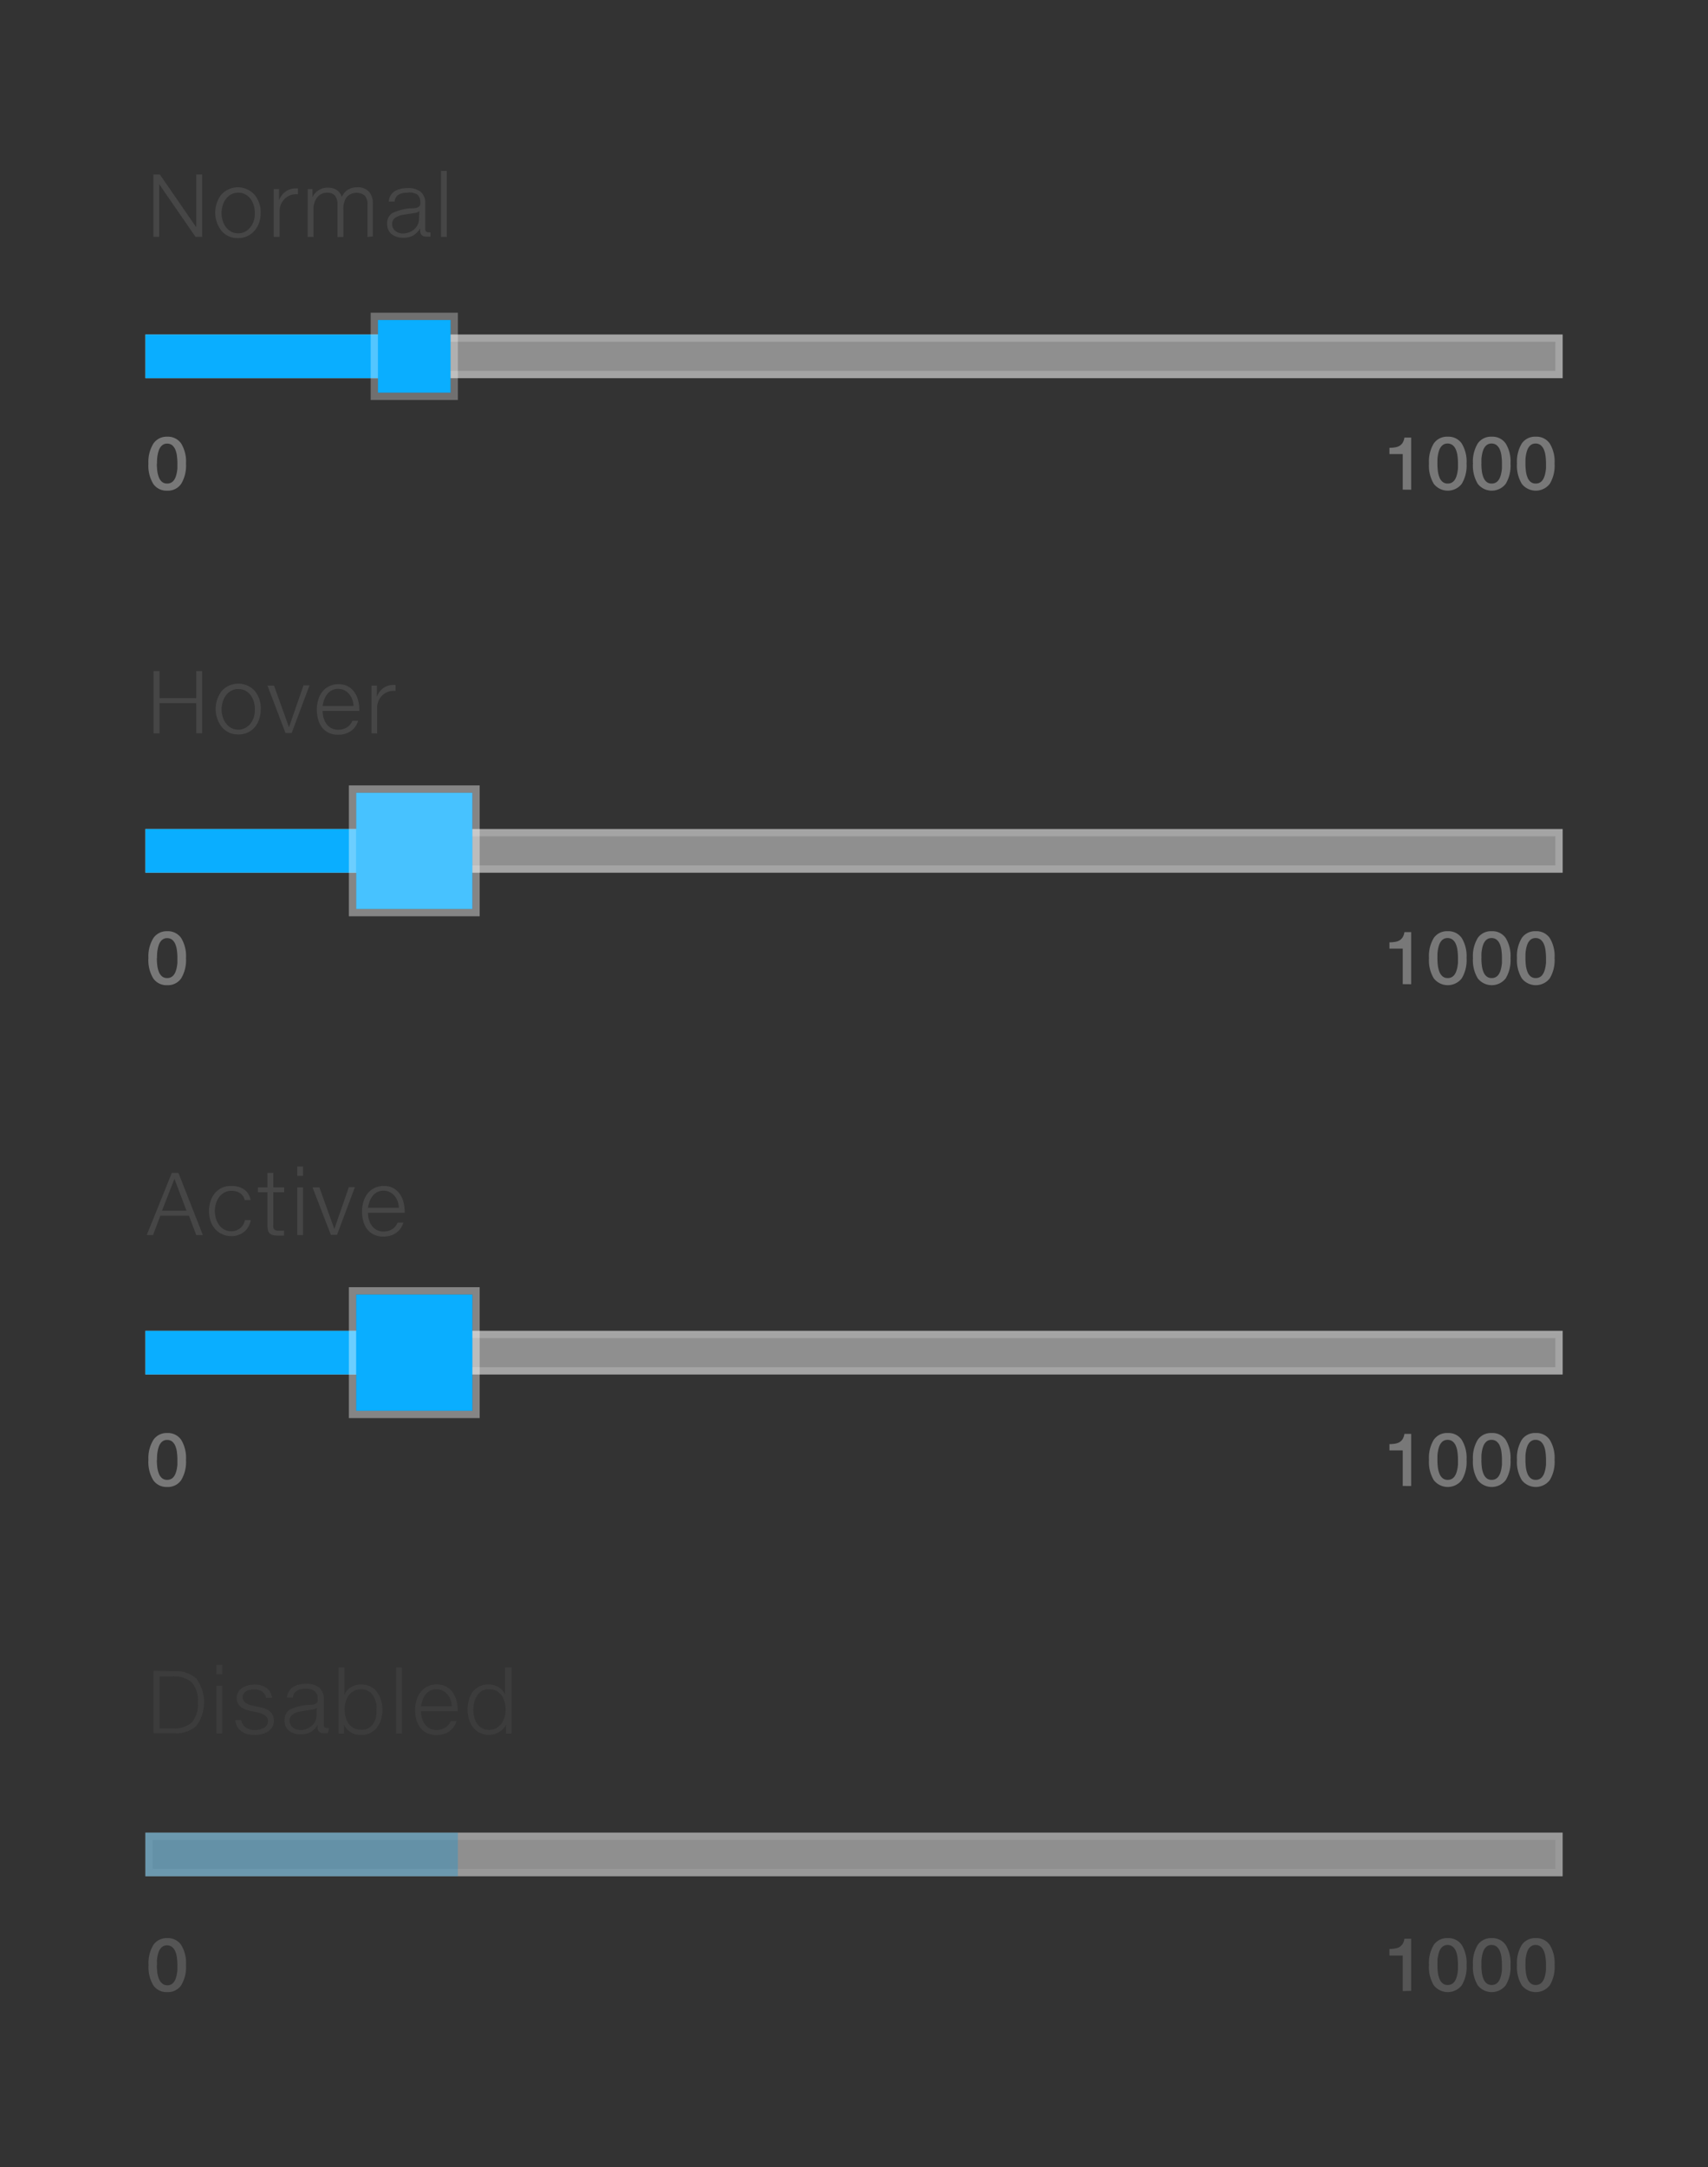 <svg xmlns="http://www.w3.org/2000/svg" viewBox="0 0 235 298"><rect x="0" y="0" width="235" height="298" fill="#333333" stroke="none"/><defs><style>.cls-1{fill:none;}.cls-2{fill:#464646;}.cls-3{fill:#cdcdcd;opacity:0.6;}.cls-4{opacity:0.4;}.cls-5{fill:#c3c3c3;}.cls-6{opacity:0.5;}.cls-7{opacity:0.2;}.cls-8{fill:#0aaeff;}.cls-9{fill:#787878;}.cls-10{opacity:0.3;}.cls-11{fill:#fff;}.cls-12{fill:#0096e0;}.cls-13{fill:#47c2ff;}</style></defs><title>Artboard 44</title><g id="Background"><rect class="cls-1" width="235" height="298"/></g><g id="Content"><path class="cls-2" d="M22,24l5,7.25h0V24h.81v8.57h-.91l-5-7.25h0v7.25H21.1V24Z"/><path class="cls-2" d="M35.86,29.3a4.29,4.29,0,0,1-.2,1.31A3.31,3.31,0,0,1,35,31.74a2.9,2.9,0,0,1-2.29,1,2.84,2.84,0,0,1-2.24-1,4.07,4.07,0,0,1,0-5,3.08,3.08,0,0,1,4.51,0A3.65,3.65,0,0,1,35.86,29.3Zm-.8,0a3.8,3.8,0,0,0-.13-1,2.81,2.81,0,0,0-.42-.9,2.25,2.25,0,0,0-.72-.65,2,2,0,0,0-1-.25,2,2,0,0,0-1,.24,2.24,2.24,0,0,0-.72.64,2.85,2.85,0,0,0-.44.9,3.66,3.66,0,0,0-.15,1,3.58,3.58,0,0,0,.14,1,3,3,0,0,0,.43.9,2.24,2.24,0,0,0,.71.65,2,2,0,0,0,1,.25,2,2,0,0,0,1-.24,2.33,2.33,0,0,0,.72-.63,2.8,2.8,0,0,0,.45-.89A3.54,3.54,0,0,0,35.06,29.3Z"/><path class="cls-2" d="M37.66,32.58V26h.74v1.54h0a2.56,2.56,0,0,1,.9-1.2,2.32,2.32,0,0,1,1.38-.43H41v.8h-.18a2.22,2.22,0,0,0-1.71.69,2.36,2.36,0,0,0-.64,1.69v3.48Z"/><path class="cls-2" d="M50.56,32.58V28.12a1.73,1.73,0,0,0-.37-1.22,1.85,1.85,0,0,0-2.5.21,2.8,2.8,0,0,0-.45,1.71v3.77h-.81V28.09a1.81,1.81,0,0,0-.34-1.17,1.25,1.25,0,0,0-1-.42,1.72,1.72,0,0,0-1.46.65,2.72,2.72,0,0,0-.5,1.71v3.72h-.8V26H43v1.1h0a2.26,2.26,0,0,1,2.15-1.29,2.44,2.44,0,0,1,.64.08,1.86,1.86,0,0,1,.54.24,1.66,1.66,0,0,1,.42.4,1.86,1.86,0,0,1,.28.55,2.16,2.16,0,0,1,.85-1,2.4,2.4,0,0,1,1.24-.32,2.12,2.12,0,0,1,1.63.58,2.36,2.36,0,0,1,.54,1.66v4.51Z"/><path class="cls-2" d="M59.22,32.54l-.27,0h-.24a1.37,1.37,0,0,1-.44-.06.65.65,0,0,1-.29-.2.82.82,0,0,1-.16-.35,2.43,2.43,0,0,1,0-.53h0a3,3,0,0,1-1,1,2.79,2.79,0,0,1-1.35.29,2.46,2.46,0,0,1-1.6-.5,1.75,1.75,0,0,1-.6-1.43,1.66,1.66,0,0,1,.66-1.43,6.79,6.79,0,0,1,3-.69,2,2,0,0,0,.44-.08.75.75,0,0,0,.29-.16.6.6,0,0,0,.16-.26,1.28,1.28,0,0,0,0-.38,1.24,1.24,0,0,0-.4-1A2,2,0,0,0,56,26.5a2.61,2.61,0,0,0-.72.09,1.65,1.65,0,0,0-.53.25,1.13,1.13,0,0,0-.33.39,1.23,1.23,0,0,0-.13.49h-.8a2,2,0,0,1,.22-.78,1.78,1.78,0,0,1,.51-.59A2.43,2.43,0,0,1,55,26a4,4,0,0,1,1.09-.13,2.64,2.64,0,0,1,1.83.54,2,2,0,0,1,.59,1.52v3.56a.47.47,0,0,0,.11.33.46.46,0,0,0,.36.12.7.7,0,0,0,.25,0ZM57.7,29h0q-.12.22-.77.31l-.67.1-.74.12a2.67,2.67,0,0,0-1.17.44,1,1,0,0,0-.39.84,1.16,1.16,0,0,0,.43.94,1.6,1.6,0,0,0,1,.35A2.36,2.36,0,0,0,57,31.52a1.85,1.85,0,0,0,.65-1.44Z"/><path class="cls-2" d="M61.48,23.5v9.08h-.8V23.5Z"/><rect class="cls-3" x="20" y="46" width="195" height="6"/><g class="cls-4"><path class="cls-5" d="M214,47v4H21V47H214m1-1H20v6H215V46Z"/></g><path class="cls-2" d="M21.95,92.28V96H27V92.28h.81v8.55H27V96.69H21.95v4.15h-.82V92.28Z"/><path class="cls-2" d="M35.87,97.55a4.29,4.29,0,0,1-.2,1.31,3.31,3.31,0,0,1-.61,1.13,2.9,2.9,0,0,1-2.29,1,2.84,2.84,0,0,1-2.24-1,4.07,4.07,0,0,1,0-5,3.08,3.08,0,0,1,4.51,0A3.65,3.65,0,0,1,35.87,97.55Zm-.8,0a3.8,3.8,0,0,0-.13-1,2.81,2.81,0,0,0-.42-.9,2.25,2.25,0,0,0-.72-.65,2,2,0,0,0-1-.25,2,2,0,0,0-1,.24,2.24,2.24,0,0,0-.72.64,2.85,2.85,0,0,0-.44.9,3.66,3.66,0,0,0-.15,1,3.58,3.58,0,0,0,.14,1,3,3,0,0,0,.43.9,2.24,2.24,0,0,0,.71.65,2,2,0,0,0,1,.25,2,2,0,0,0,1-.24,2.33,2.33,0,0,0,.72-.63,2.8,2.8,0,0,0,.45-.89A3.54,3.54,0,0,0,35.06,97.55Z"/><path class="cls-2" d="M37.7,94.27,39.76,100h0l2-5.76h.83l-2.46,6.56h-.85L36.8,94.27Z"/><path class="cls-2" d="M46.55,94.08a2.71,2.71,0,0,1,1.3.29,2.6,2.6,0,0,1,.9.79,3.45,3.45,0,0,1,.52,1.13,5.21,5.21,0,0,1,.17,1.34v.13H44.39a3.58,3.58,0,0,0,.13.94,2.59,2.59,0,0,0,.39.83,2,2,0,0,0,.66.59,1.92,1.92,0,0,0,.95.22,2.44,2.44,0,0,0,.7-.09,2,2,0,0,0,.56-.26,1.76,1.76,0,0,0,.42-.39,2.41,2.41,0,0,0,.29-.49h.79a3,3,0,0,1-.38.79,2.48,2.48,0,0,1-.59.6,2.68,2.68,0,0,1-.79.39,3.34,3.34,0,0,1-1,.14,2.94,2.94,0,0,1-1.3-.27,2.56,2.56,0,0,1-.91-.73,3.12,3.12,0,0,1-.54-1.1,5.14,5.14,0,0,1-.18-1.37,4.66,4.66,0,0,1,.18-1.28,3.36,3.36,0,0,1,.54-1.11,2.74,2.74,0,0,1,.92-.78A2.79,2.79,0,0,1,46.55,94.08Zm2.09,3a3,3,0,0,0-.16-.85,2.44,2.44,0,0,0-.41-.75,2.07,2.07,0,0,0-.65-.54,1.84,1.84,0,0,0-.88-.21,1.84,1.84,0,0,0-1.5.7,2.7,2.7,0,0,0-.42.75,4.31,4.31,0,0,0-.23.9Z"/><path class="cls-2" d="M51.11,100.83V94.27h.74v1.54h0a2.56,2.56,0,0,1,.9-1.2,2.32,2.32,0,0,1,1.38-.43h.29V95h-.18a2.22,2.22,0,0,0-1.71.69,2.36,2.36,0,0,0-.64,1.69v3.48Z"/><rect class="cls-3" x="20" y="114" width="195" height="6"/><g class="cls-4"><path class="cls-5" d="M214,115v4H21v-4H214m1-1H20v6H215v-6Z"/></g><path class="cls-2" d="M27,169.83l-1-2.66H22.06l-1,2.66h-.87l3.45-8.55h.91l3.36,8.55Zm-3-7.73h0l-1.71,4.38h3.37Z"/><path class="cls-2" d="M31.84,163.08a3.46,3.46,0,0,1,1,.13,2.53,2.53,0,0,1,.78.38,2,2,0,0,1,.56.61,2.31,2.31,0,0,1,.29.82h-.8a1.73,1.73,0,0,0-.22-.52,1.5,1.5,0,0,0-.37-.4,1.7,1.7,0,0,0-.53-.26,2.34,2.34,0,0,0-.68-.09,2,2,0,0,0-1,.23,2.19,2.19,0,0,0-.72.63,2.91,2.91,0,0,0-.44.9,3.58,3.58,0,0,0-.15,1,3.67,3.67,0,0,0,.14,1,2.88,2.88,0,0,0,.42.9,2.26,2.26,0,0,0,.71.65,2,2,0,0,0,1,.25,1.93,1.93,0,0,0,.71-.13,1.88,1.88,0,0,0,.56-.34,1.79,1.79,0,0,0,.39-.49,1.87,1.87,0,0,0,.21-.58h.8a3,3,0,0,1-.29.85,2.49,2.49,0,0,1-.55.7,2.54,2.54,0,0,1-.8.48,2.88,2.88,0,0,1-1,.18,3,3,0,0,1-1.29-.27,2.85,2.85,0,0,1-1-.74,3.28,3.28,0,0,1-.61-1.1,4.47,4.47,0,0,1,0-2.67,3.31,3.31,0,0,1,.59-1.11,2.9,2.9,0,0,1,1-.77A3,3,0,0,1,31.84,163.08Z"/><path class="cls-2" d="M38.91,169.9h-.66a3,3,0,0,1-.68-.06,1,1,0,0,1-.45-.23.89.89,0,0,1-.25-.43,2.65,2.65,0,0,1-.07-.68v-4.56H35.49v-.67H36.8v-2h.8v2h1.5v.67h-1.5v4.48a1.76,1.76,0,0,0,0,.34.64.64,0,0,0,.11.25.5.5,0,0,0,.21.16.87.87,0,0,0,.35.06h.6l.21,0v.68Z"/><path class="cls-2" d="M41.7,160.4v1.29h-.8V160.4Zm0,2.87v6.56h-.8v-6.56Z"/><path class="cls-2" d="M43.94,163.27,46,169h0l2-5.76h.83l-2.46,6.56h-.85L43,163.27Z"/><path class="cls-2" d="M52.79,163.08a2.71,2.71,0,0,1,1.3.29,2.6,2.6,0,0,1,.9.79,3.45,3.45,0,0,1,.52,1.13,5.21,5.21,0,0,1,.17,1.34v.13H50.63a3.58,3.58,0,0,0,.13.94,2.59,2.59,0,0,0,.39.83,2,2,0,0,0,.66.59,1.92,1.92,0,0,0,.95.22,2.44,2.44,0,0,0,.7-.09A2,2,0,0,0,54,169a1.76,1.76,0,0,0,.42-.39,2.41,2.41,0,0,0,.29-.49h.79a3,3,0,0,1-.38.79,2.48,2.48,0,0,1-.59.6,2.68,2.68,0,0,1-.79.39,3.34,3.34,0,0,1-1,.14,2.94,2.94,0,0,1-1.3-.27,2.56,2.56,0,0,1-.91-.73,3.12,3.12,0,0,1-.54-1.1,5.14,5.14,0,0,1-.18-1.37,4.66,4.66,0,0,1,.18-1.28,3.36,3.36,0,0,1,.54-1.11,2.74,2.74,0,0,1,.92-.78A2.79,2.79,0,0,1,52.79,163.08Zm2.09,3a3,3,0,0,0-.16-.85,2.44,2.44,0,0,0-.41-.75,2.07,2.07,0,0,0-.65-.54,1.84,1.84,0,0,0-.88-.21,1.84,1.84,0,0,0-1.5.7,2.7,2.7,0,0,0-.42.75,4.31,4.31,0,0,0-.23.9Z"/><rect class="cls-3" x="20" y="183" width="195" height="6"/><g class="cls-4"><path class="cls-5" d="M214,184v4H21v-4H214m1-1H20v6H215v-6Z"/></g><g class="cls-6"><path class="cls-2" d="M24,229.81a4.11,4.11,0,0,1,3,1,5.51,5.51,0,0,1,0,6.52,4,4,0,0,1-2.89,1H21.13v-8.57Zm-.22,7.87a3.57,3.57,0,0,0,2.61-.83,3.76,3.76,0,0,0,.84-2.75,3.82,3.82,0,0,0-.82-2.74,3.73,3.73,0,0,0-2.75-.84H21.95v7.17Z"/><path class="cls-2" d="M30.57,228.94v1.29h-.8v-1.29Zm0,2.87v6.56h-.8v-6.56Z"/><path class="cls-2" d="M37.68,236.59a1.67,1.67,0,0,1-.22.88,1.89,1.89,0,0,1-.59.62,2.74,2.74,0,0,1-.84.36,4,4,0,0,1-1,.12,3.66,3.66,0,0,1-1.07-.14,2.4,2.4,0,0,1-.8-.41,2,2,0,0,1-.53-.64,2.4,2.4,0,0,1-.25-.85h.81a1.7,1.7,0,0,0,.2.56,1.41,1.41,0,0,0,.38.43,1.8,1.8,0,0,0,.57.28,2.56,2.56,0,0,0,.74.1,3,3,0,0,0,.6-.06,2.05,2.05,0,0,0,.58-.21,1.35,1.35,0,0,0,.44-.38,1,1,0,0,0,.18-.59.93.93,0,0,0-.34-.73,2.6,2.6,0,0,0-1.13-.46l-1-.22a4,4,0,0,1-.77-.24,2.1,2.1,0,0,1-.58-.37,1.46,1.46,0,0,1-.36-.5,1.62,1.62,0,0,1-.12-.65,1.57,1.57,0,0,1,.21-.83,1.78,1.78,0,0,1,.56-.57,2.53,2.53,0,0,1,.78-.33,3.77,3.77,0,0,1,.89-.11,3.27,3.27,0,0,1,.92.12,2.29,2.29,0,0,1,.73.35,1.83,1.83,0,0,1,.5.57,2.08,2.08,0,0,1,.25.78h-.8a1.32,1.32,0,0,0-.19-.5,1.24,1.24,0,0,0-.36-.37,1.69,1.69,0,0,0-.5-.22,2.36,2.36,0,0,0-.61-.08,2.85,2.85,0,0,0-.58.06,1.59,1.59,0,0,0-.51.19,1.07,1.07,0,0,0-.36.35,1,1,0,0,0-.13.53.74.74,0,0,0,.13.44,1.27,1.27,0,0,0,.33.32,1.93,1.93,0,0,0,.44.22,3.64,3.64,0,0,0,.46.13l1.37.3a2.85,2.85,0,0,1,.59.21,1.77,1.77,0,0,1,.5.35,1.64,1.64,0,0,1,.34.51A1.71,1.71,0,0,1,37.68,236.59Z"/><path class="cls-2" d="M45.11,238.33l-.27,0H44.6a1.37,1.37,0,0,1-.44-.06.65.65,0,0,1-.29-.2.82.82,0,0,1-.16-.35,2.43,2.43,0,0,1,0-.53h0a3,3,0,0,1-1,1,2.79,2.79,0,0,1-1.35.29,2.46,2.46,0,0,1-1.6-.5,1.75,1.75,0,0,1-.6-1.43,1.66,1.66,0,0,1,.66-1.43,6.79,6.79,0,0,1,3-.69,2,2,0,0,0,.44-.08.75.75,0,0,0,.29-.16.6.6,0,0,0,.16-.26,1.28,1.28,0,0,0,0-.38,1.24,1.24,0,0,0-.4-1,2,2,0,0,0-1.31-.34,2.61,2.61,0,0,0-.72.09,1.65,1.65,0,0,0-.53.25,1.13,1.13,0,0,0-.33.39,1.23,1.23,0,0,0-.13.49h-.8a2,2,0,0,1,.22-.78,1.78,1.78,0,0,1,.51-.59,2.43,2.43,0,0,1,.81-.38,4,4,0,0,1,1.09-.13,2.64,2.64,0,0,1,1.83.54,2,2,0,0,1,.59,1.52v3.56a.47.47,0,0,0,.11.33.46.46,0,0,0,.36.12.7.7,0,0,0,.25,0Zm-1.52-3.54h0q-.12.22-.77.31l-.67.1-.74.12a2.67,2.67,0,0,0-1.17.44,1,1,0,0,0-.39.84,1.16,1.16,0,0,0,.43.94,1.6,1.6,0,0,0,1,.35,2.36,2.36,0,0,0,1.63-.58,1.85,1.85,0,0,0,.65-1.44Z"/><path class="cls-2" d="M52.61,235.09a4.77,4.77,0,0,1-.17,1.28,3.38,3.38,0,0,1-.53,1.11,2.69,2.69,0,0,1-.92.79,2.8,2.8,0,0,1-1.33.3,2.9,2.9,0,0,1-.72-.09,2.59,2.59,0,0,1-.66-.27,2.34,2.34,0,0,1-.55-.45,2.18,2.18,0,0,1-.4-.63h0v1.25h-.74v-9.08h.8v3.77h0a2,2,0,0,1,.36-.61,2.25,2.25,0,0,1,.54-.45,2.5,2.5,0,0,1,.66-.28,3,3,0,0,1,2,.18,2.62,2.62,0,0,1,.91.75,3.34,3.34,0,0,1,.55,1.1A5,5,0,0,1,52.61,235.09Zm-.8,0a4.39,4.39,0,0,0,0-.65,3.54,3.54,0,0,0-.16-.64,2.89,2.89,0,0,0-.28-.59,2.08,2.08,0,0,0-.41-.48,1.83,1.83,0,0,0-.55-.32,2,2,0,0,0-.71-.12,2.05,2.05,0,0,0-1.73.85,2.72,2.72,0,0,0-.42.89,3.94,3.94,0,0,0-.14,1.06,4.21,4.21,0,0,0,.13,1,2.67,2.67,0,0,0,.4.9,2.08,2.08,0,0,0,.71.63,2.18,2.18,0,0,0,1.06.24,1.88,1.88,0,0,0,1-.23,2,2,0,0,0,.66-.63,2.9,2.9,0,0,0,.38-.89A4.91,4.91,0,0,0,51.8,235.09Z"/><path class="cls-2" d="M55.3,229.29v9.08h-.8v-9.08Z"/><path class="cls-2" d="M60.08,231.63a2.71,2.71,0,0,1,1.3.29,2.6,2.6,0,0,1,.9.79,3.45,3.45,0,0,1,.52,1.13,5.21,5.21,0,0,1,.17,1.34v.13H57.92a3.58,3.58,0,0,0,.13.94,2.59,2.59,0,0,0,.39.83,2,2,0,0,0,.66.59,1.92,1.92,0,0,0,.95.22,2.44,2.44,0,0,0,.7-.09,2,2,0,0,0,.56-.26,1.76,1.76,0,0,0,.42-.39,2.41,2.41,0,0,0,.29-.49h.79a3,3,0,0,1-.38.79,2.48,2.48,0,0,1-.59.6,2.68,2.68,0,0,1-.79.39,3.34,3.34,0,0,1-1,.14,2.94,2.94,0,0,1-1.3-.27,2.56,2.56,0,0,1-.91-.73,3.12,3.12,0,0,1-.54-1.1,5.14,5.14,0,0,1-.18-1.37,4.66,4.66,0,0,1,.18-1.28,3.36,3.36,0,0,1,.54-1.11,2.74,2.74,0,0,1,.92-.78A2.79,2.79,0,0,1,60.08,231.63Zm2.09,3a3,3,0,0,0-.16-.85,2.44,2.44,0,0,0-.41-.75,2.07,2.07,0,0,0-.65-.54,1.84,1.84,0,0,0-.88-.21,1.84,1.84,0,0,0-1.5.7,2.7,2.7,0,0,0-.42.75,4.31,4.31,0,0,0-.23.9Z"/><path class="cls-2" d="M70.37,229.29v9.08h-.74v-1.25h0a2,2,0,0,1-.39.59,2.57,2.57,0,0,1-.56.45,2.8,2.8,0,0,1-.67.29,2.63,2.63,0,0,1-.72.1,2.8,2.8,0,0,1-1.28-.28,2.68,2.68,0,0,1-.92-.75,3.32,3.32,0,0,1-.56-1.11,4.68,4.68,0,0,1-.19-1.34,4.83,4.83,0,0,1,.17-1.29A3.31,3.31,0,0,1,65,232.7a2.69,2.69,0,0,1,.92-.78,3,3,0,0,1,2-.2,2.56,2.56,0,0,1,.65.27,2.25,2.25,0,0,1,.54.45,2.07,2.07,0,0,1,.38.63h0v-3.77Zm-5.26,5.8a4.17,4.17,0,0,0,.05.65,3.7,3.7,0,0,0,.16.64,2.82,2.82,0,0,0,.28.58,2.15,2.15,0,0,0,.41.48,1.8,1.8,0,0,0,.55.32,2,2,0,0,0,.7.12A2.08,2.08,0,0,0,69,237a2.66,2.66,0,0,0,.43-.89,4,4,0,0,0,.14-1.06,4,4,0,0,0-.13-1,2.73,2.73,0,0,0-.41-.9,2.06,2.06,0,0,0-1.76-.88,1.94,1.94,0,0,0-.68.11,1.8,1.8,0,0,0-.54.31,2.15,2.15,0,0,0-.41.47,2.8,2.8,0,0,0-.29.58,3.52,3.52,0,0,0-.17.65A4.25,4.25,0,0,0,65.12,235.09Z"/></g><rect class="cls-3" x="20" y="252" width="195" height="6"/><g class="cls-7"><path class="cls-5" d="M214,253v4H21v-4H214m1-1H20v6H215v-6Z"/></g><rect class="cls-8" x="20.5" y="46.5" width="32" height="5"/><path class="cls-8" d="M52,47v4H21V47H52m1-1H20v6H53V46Z"/><path class="cls-9" d="M23,60.05a2.21,2.21,0,0,1,1.93.94,4.77,4.77,0,0,1,.66,2.75,4.86,4.86,0,0,1-.66,2.79,2.21,2.21,0,0,1-1.93.94,2.2,2.2,0,0,1-1.92-.94,4.84,4.84,0,0,1-.66-2.79A4.79,4.79,0,0,1,21.1,61,2.2,2.2,0,0,1,23,60.05Zm-1.42,3.7a8.5,8.5,0,0,0,.06,1,3.46,3.46,0,0,0,.22.89,1.52,1.52,0,0,0,.43.62,1.07,1.07,0,0,0,.71.23,1.09,1.09,0,0,0,.9-.42,1.78,1.78,0,0,0,.26-.47,3.5,3.5,0,0,0,.16-.57,5.37,5.37,0,0,0,.09-.64q0-.33,0-.66a8,8,0,0,0-.07-1.06,3.17,3.17,0,0,0-.23-.87,1.53,1.53,0,0,0-.44-.59A1.1,1.1,0,0,0,23,61a1.07,1.07,0,0,0-.5.11,1.15,1.15,0,0,0-.37.31,1.67,1.67,0,0,0-.26.46,3.57,3.57,0,0,0-.16.57,5.29,5.29,0,0,0-.09.63Q21.6,63.42,21.6,63.75Z"/><path class="cls-9" d="M193,67.33V62.44h-1.83v-.86a5,5,0,0,0,.75-.06,2,2,0,0,0,.52-.15,1.31,1.31,0,0,0,.53-.46,1.85,1.85,0,0,0,.26-.74h.93v7.17Z"/><path class="cls-9" d="M199.19,60.05a2.21,2.21,0,0,1,1.93.94,4.77,4.77,0,0,1,.66,2.75,4.86,4.86,0,0,1-.66,2.79,2.44,2.44,0,0,1-3.85,0,4.84,4.84,0,0,1-.66-2.79,4.79,4.79,0,0,1,.66-2.76A2.2,2.2,0,0,1,199.19,60.05Zm-1.42,3.7a8.5,8.5,0,0,0,.06,1,3.46,3.46,0,0,0,.22.89,1.52,1.52,0,0,0,.43.62,1.07,1.07,0,0,0,.71.23,1.09,1.09,0,0,0,.9-.42,1.78,1.78,0,0,0,.26-.47,3.5,3.5,0,0,0,.16-.57,5.37,5.37,0,0,0,.09-.64q0-.33,0-.66a8,8,0,0,0-.07-1.06,3.17,3.17,0,0,0-.23-.87,1.53,1.53,0,0,0-.44-.59,1.1,1.1,0,0,0-.7-.22,1.07,1.07,0,0,0-.5.11,1.15,1.15,0,0,0-.37.31,1.67,1.67,0,0,0-.26.46,3.57,3.57,0,0,0-.16.57,5.29,5.29,0,0,0-.09.63Q197.77,63.42,197.77,63.75Z"/><path class="cls-9" d="M205.24,60.05a2.21,2.21,0,0,1,1.93.94,4.77,4.77,0,0,1,.66,2.75,4.86,4.86,0,0,1-.66,2.79,2.44,2.44,0,0,1-3.85,0,4.84,4.84,0,0,1-.66-2.79,4.79,4.79,0,0,1,.66-2.76A2.2,2.2,0,0,1,205.24,60.05Zm-1.42,3.7a8.5,8.5,0,0,0,.06,1,3.46,3.46,0,0,0,.22.89,1.52,1.52,0,0,0,.43.62,1.07,1.07,0,0,0,.71.23,1.09,1.09,0,0,0,.9-.42,1.78,1.78,0,0,0,.26-.47,3.5,3.5,0,0,0,.16-.57,5.37,5.37,0,0,0,.09-.64q0-.33,0-.66a8,8,0,0,0-.07-1.06,3.17,3.17,0,0,0-.23-.87,1.53,1.53,0,0,0-.44-.59,1.1,1.1,0,0,0-.7-.22,1.07,1.07,0,0,0-.5.11,1.15,1.15,0,0,0-.37.31,1.67,1.67,0,0,0-.26.46,3.57,3.57,0,0,0-.16.57,5.29,5.29,0,0,0-.09.63Q203.82,63.42,203.83,63.75Z"/><path class="cls-9" d="M211.3,60.05a2.21,2.21,0,0,1,1.93.94,4.77,4.77,0,0,1,.66,2.75,4.86,4.86,0,0,1-.66,2.79,2.44,2.44,0,0,1-3.85,0,4.84,4.84,0,0,1-.66-2.79,4.79,4.79,0,0,1,.66-2.76A2.2,2.2,0,0,1,211.3,60.05Zm-1.42,3.7a8.5,8.5,0,0,0,.06,1,3.46,3.46,0,0,0,.22.89,1.52,1.52,0,0,0,.43.62,1.07,1.07,0,0,0,.71.23,1.09,1.09,0,0,0,.9-.42,1.78,1.78,0,0,0,.26-.47,3.5,3.5,0,0,0,.16-.57,5.37,5.37,0,0,0,.09-.64q0-.33,0-.66a8,8,0,0,0-.07-1.06,3.17,3.17,0,0,0-.23-.87,1.53,1.53,0,0,0-.44-.59,1.1,1.1,0,0,0-.7-.22,1.07,1.07,0,0,0-.5.11,1.15,1.15,0,0,0-.37.31,1.67,1.67,0,0,0-.26.46,3.57,3.57,0,0,0-.16.57,5.29,5.29,0,0,0-.09.63Q209.88,63.42,209.88,63.75Z"/><rect class="cls-8" x="52" y="44" width="10" height="10"/><g class="cls-10"><path class="cls-11" d="M62,44V54H52V44H62m1-1H51V55H63V43Z"/></g><g class="cls-10"><rect class="cls-12" x="20" y="252" width="43" height="6"/></g><g class="cls-6"><path class="cls-9" d="M23,266.51a2.21,2.21,0,0,1,1.93.94,4.77,4.77,0,0,1,.66,2.75,4.86,4.86,0,0,1-.66,2.79,2.21,2.21,0,0,1-1.93.94A2.2,2.2,0,0,1,21.1,273a4.84,4.84,0,0,1-.66-2.79,4.79,4.79,0,0,1,.66-2.76A2.2,2.2,0,0,1,23,266.51Zm-1.42,3.7a8.5,8.5,0,0,0,.06,1,3.46,3.46,0,0,0,.22.89,1.52,1.52,0,0,0,.43.62A1.07,1.07,0,0,0,23,273a1.09,1.09,0,0,0,.9-.42,1.78,1.78,0,0,0,.26-.47,3.5,3.5,0,0,0,.16-.57,5.37,5.37,0,0,0,.09-.64q0-.33,0-.66a8,8,0,0,0-.07-1.06,3.17,3.17,0,0,0-.23-.87,1.53,1.53,0,0,0-.44-.59,1.1,1.1,0,0,0-.7-.22,1.07,1.07,0,0,0-.5.11,1.15,1.15,0,0,0-.37.31,1.67,1.67,0,0,0-.26.46,3.57,3.57,0,0,0-.16.57,5.29,5.29,0,0,0-.09.63Q21.6,269.88,21.6,270.21Z"/></g><g class="cls-6"><path class="cls-9" d="M193,273.79V268.9h-1.83V268a5,5,0,0,0,.75-.06,2,2,0,0,0,.52-.15,1.31,1.31,0,0,0,.53-.46,1.85,1.85,0,0,0,.26-.74h.93v7.17Z"/><path class="cls-9" d="M199.19,266.51a2.21,2.21,0,0,1,1.93.94,4.77,4.77,0,0,1,.66,2.75,4.86,4.86,0,0,1-.66,2.79,2.44,2.44,0,0,1-3.85,0,4.84,4.84,0,0,1-.66-2.79,4.79,4.79,0,0,1,.66-2.76A2.2,2.2,0,0,1,199.19,266.51Zm-1.42,3.7a8.5,8.5,0,0,0,.06,1,3.46,3.46,0,0,0,.22.89,1.52,1.52,0,0,0,.43.62,1.07,1.07,0,0,0,.71.23,1.09,1.09,0,0,0,.9-.42,1.78,1.78,0,0,0,.26-.47,3.5,3.5,0,0,0,.16-.57,5.37,5.37,0,0,0,.09-.64q0-.33,0-.66a8,8,0,0,0-.07-1.06,3.17,3.17,0,0,0-.23-.87,1.53,1.53,0,0,0-.44-.59,1.1,1.1,0,0,0-.7-.22,1.07,1.07,0,0,0-.5.11,1.15,1.15,0,0,0-.37.31,1.67,1.67,0,0,0-.26.46,3.57,3.57,0,0,0-.16.57,5.29,5.29,0,0,0-.09.63Q197.77,269.88,197.77,270.21Z"/><path class="cls-9" d="M205.24,266.51a2.21,2.21,0,0,1,1.93.94,4.77,4.77,0,0,1,.66,2.75,4.86,4.86,0,0,1-.66,2.79,2.44,2.44,0,0,1-3.85,0,4.84,4.84,0,0,1-.66-2.79,4.79,4.79,0,0,1,.66-2.76A2.2,2.2,0,0,1,205.24,266.51Zm-1.42,3.7a8.5,8.5,0,0,0,.06,1,3.46,3.46,0,0,0,.22.89,1.52,1.52,0,0,0,.43.62,1.07,1.07,0,0,0,.71.23,1.09,1.09,0,0,0,.9-.42,1.78,1.78,0,0,0,.26-.47,3.5,3.5,0,0,0,.16-.57,5.37,5.37,0,0,0,.09-.64q0-.33,0-.66a8,8,0,0,0-.07-1.06,3.17,3.17,0,0,0-.23-.87,1.53,1.53,0,0,0-.44-.59,1.1,1.1,0,0,0-.7-.22,1.07,1.07,0,0,0-.5.11,1.15,1.15,0,0,0-.37.31,1.67,1.67,0,0,0-.26.46,3.57,3.57,0,0,0-.16.57,5.29,5.29,0,0,0-.09.63Q203.82,269.88,203.83,270.21Z"/><path class="cls-9" d="M211.3,266.51a2.21,2.21,0,0,1,1.93.94,4.77,4.77,0,0,1,.66,2.75,4.86,4.86,0,0,1-.66,2.79,2.44,2.44,0,0,1-3.85,0,4.84,4.84,0,0,1-.66-2.79,4.79,4.79,0,0,1,.66-2.76A2.2,2.2,0,0,1,211.3,266.51Zm-1.42,3.7a8.5,8.5,0,0,0,.06,1,3.46,3.46,0,0,0,.22.89,1.52,1.52,0,0,0,.43.62,1.07,1.07,0,0,0,.71.23,1.09,1.09,0,0,0,.9-.42,1.78,1.78,0,0,0,.26-.47,3.5,3.5,0,0,0,.16-.57,5.37,5.37,0,0,0,.09-.64q0-.33,0-.66a8,8,0,0,0-.07-1.06,3.17,3.17,0,0,0-.23-.87,1.53,1.53,0,0,0-.44-.59,1.1,1.1,0,0,0-.7-.22,1.07,1.07,0,0,0-.5.11,1.15,1.15,0,0,0-.37.31,1.67,1.67,0,0,0-.26.46,3.57,3.57,0,0,0-.16.57,5.29,5.29,0,0,0-.09.63Q209.88,269.88,209.88,270.21Z"/></g><rect class="cls-8" x="20.5" y="114.5" width="32" height="5"/><path class="cls-8" d="M52,115v4H21v-4H52m1-1H20v6H53v-6Z"/><path class="cls-9" d="M23,128.05a2.21,2.21,0,0,1,1.93.94,4.77,4.77,0,0,1,.66,2.75,4.86,4.86,0,0,1-.66,2.79,2.21,2.21,0,0,1-1.93.94,2.2,2.2,0,0,1-1.92-.94,4.84,4.84,0,0,1-.66-2.79A4.79,4.79,0,0,1,21.1,129,2.2,2.2,0,0,1,23,128.05Zm-1.42,3.7a8.5,8.5,0,0,0,.06,1,3.46,3.46,0,0,0,.22.89,1.52,1.52,0,0,0,.43.62,1.07,1.07,0,0,0,.71.23,1.09,1.09,0,0,0,.9-.42,1.78,1.78,0,0,0,.26-.47,3.5,3.5,0,0,0,.16-.57,5.37,5.37,0,0,0,.09-.64q0-.33,0-.66a8,8,0,0,0-.07-1.06,3.17,3.17,0,0,0-.23-.87,1.53,1.53,0,0,0-.44-.59A1.1,1.1,0,0,0,23,129a1.07,1.07,0,0,0-.5.11,1.15,1.15,0,0,0-.37.31,1.67,1.67,0,0,0-.26.46,3.57,3.57,0,0,0-.16.57,5.29,5.29,0,0,0-.09.63Q21.6,131.42,21.6,131.75Z"/><path class="cls-9" d="M193,135.33v-4.89h-1.83v-.86a5,5,0,0,0,.75-.06,2,2,0,0,0,.52-.15,1.31,1.31,0,0,0,.53-.46,1.85,1.85,0,0,0,.26-.74h.93v7.17Z"/><path class="cls-9" d="M199.19,128.05a2.21,2.21,0,0,1,1.93.94,4.77,4.77,0,0,1,.66,2.75,4.86,4.86,0,0,1-.66,2.79,2.44,2.44,0,0,1-3.85,0,4.84,4.84,0,0,1-.66-2.79,4.79,4.79,0,0,1,.66-2.76A2.2,2.2,0,0,1,199.19,128.05Zm-1.42,3.7a8.5,8.5,0,0,0,.06,1,3.46,3.46,0,0,0,.22.89,1.52,1.52,0,0,0,.43.62,1.07,1.07,0,0,0,.71.23,1.09,1.09,0,0,0,.9-.42,1.78,1.78,0,0,0,.26-.47,3.5,3.5,0,0,0,.16-.57,5.37,5.37,0,0,0,.09-.64q0-.33,0-.66a8,8,0,0,0-.07-1.06,3.17,3.17,0,0,0-.23-.87,1.53,1.53,0,0,0-.44-.59,1.1,1.1,0,0,0-.7-.22,1.07,1.07,0,0,0-.5.11,1.15,1.15,0,0,0-.37.31,1.67,1.67,0,0,0-.26.46,3.57,3.57,0,0,0-.16.57,5.29,5.29,0,0,0-.09.63Q197.77,131.42,197.77,131.75Z"/><path class="cls-9" d="M205.24,128.05a2.21,2.21,0,0,1,1.93.94,4.77,4.77,0,0,1,.66,2.75,4.86,4.86,0,0,1-.66,2.79,2.44,2.44,0,0,1-3.85,0,4.84,4.84,0,0,1-.66-2.79,4.79,4.79,0,0,1,.66-2.76A2.2,2.2,0,0,1,205.24,128.05Zm-1.42,3.7a8.5,8.5,0,0,0,.06,1,3.46,3.46,0,0,0,.22.89,1.52,1.52,0,0,0,.43.62,1.07,1.07,0,0,0,.71.23,1.09,1.09,0,0,0,.9-.42,1.78,1.78,0,0,0,.26-.47,3.5,3.5,0,0,0,.16-.57,5.37,5.37,0,0,0,.09-.64q0-.33,0-.66a8,8,0,0,0-.07-1.06,3.17,3.17,0,0,0-.23-.87,1.53,1.53,0,0,0-.44-.59,1.1,1.1,0,0,0-.7-.22,1.07,1.07,0,0,0-.5.11,1.15,1.15,0,0,0-.37.31,1.67,1.67,0,0,0-.26.46,3.57,3.57,0,0,0-.16.57,5.29,5.29,0,0,0-.09.63Q203.82,131.42,203.83,131.75Z"/><path class="cls-9" d="M211.3,128.05a2.21,2.21,0,0,1,1.93.94,4.77,4.77,0,0,1,.66,2.75,4.86,4.86,0,0,1-.66,2.79,2.44,2.44,0,0,1-3.85,0,4.84,4.84,0,0,1-.66-2.79,4.79,4.79,0,0,1,.66-2.76A2.2,2.2,0,0,1,211.3,128.05Zm-1.42,3.7a8.5,8.5,0,0,0,.06,1,3.46,3.46,0,0,0,.22.89,1.52,1.52,0,0,0,.43.62,1.07,1.07,0,0,0,.71.23,1.09,1.09,0,0,0,.9-.42,1.78,1.78,0,0,0,.26-.47,3.5,3.5,0,0,0,.16-.57,5.37,5.37,0,0,0,.09-.64q0-.33,0-.66a8,8,0,0,0-.07-1.06,3.17,3.17,0,0,0-.23-.87,1.53,1.53,0,0,0-.44-.59,1.1,1.1,0,0,0-.7-.22,1.07,1.07,0,0,0-.5.11,1.15,1.15,0,0,0-.37.31,1.67,1.67,0,0,0-.26.46,3.57,3.57,0,0,0-.16.57,5.29,5.29,0,0,0-.09.63Q209.88,131.42,209.88,131.75Z"/><rect class="cls-13" x="49" y="109" width="16" height="16"/><g class="cls-4"><path class="cls-11" d="M65,109v16H49V109H65m1-1H48v18H66V108Z"/></g><rect class="cls-8" x="20.5" y="183.5" width="32" height="5"/><path class="cls-8" d="M52,184v4H21v-4H52m1-1H20v6H53v-6Z"/><path class="cls-9" d="M23,197.05a2.21,2.21,0,0,1,1.93.94,4.77,4.77,0,0,1,.66,2.75,4.86,4.86,0,0,1-.66,2.79,2.21,2.21,0,0,1-1.93.94,2.2,2.2,0,0,1-1.92-.94,4.84,4.84,0,0,1-.66-2.79A4.79,4.79,0,0,1,21.1,198,2.2,2.2,0,0,1,23,197.05Zm-1.42,3.7a8.5,8.5,0,0,0,.06,1,3.46,3.46,0,0,0,.22.89,1.52,1.52,0,0,0,.43.62,1.07,1.07,0,0,0,.71.23,1.09,1.09,0,0,0,.9-.42,1.78,1.78,0,0,0,.26-.47,3.5,3.5,0,0,0,.16-.57,5.37,5.37,0,0,0,.09-.64q0-.33,0-.66a8,8,0,0,0-.07-1.06,3.17,3.17,0,0,0-.23-.87,1.53,1.53,0,0,0-.44-.59A1.1,1.1,0,0,0,23,198a1.07,1.07,0,0,0-.5.11,1.15,1.15,0,0,0-.37.31,1.67,1.67,0,0,0-.26.46,3.57,3.57,0,0,0-.16.57,5.29,5.29,0,0,0-.09.63Q21.6,200.42,21.6,200.75Z"/><path class="cls-9" d="M193,204.33v-4.89h-1.83v-.86a5,5,0,0,0,.75-.06,2,2,0,0,0,.52-.15,1.31,1.31,0,0,0,.53-.46,1.85,1.85,0,0,0,.26-.74h.93v7.17Z"/><path class="cls-9" d="M199.19,197.05a2.21,2.21,0,0,1,1.93.94,4.77,4.77,0,0,1,.66,2.75,4.86,4.86,0,0,1-.66,2.79,2.44,2.44,0,0,1-3.85,0,4.84,4.84,0,0,1-.66-2.79,4.79,4.79,0,0,1,.66-2.76A2.2,2.2,0,0,1,199.19,197.05Zm-1.42,3.7a8.5,8.5,0,0,0,.06,1,3.46,3.46,0,0,0,.22.89,1.52,1.52,0,0,0,.43.62,1.07,1.07,0,0,0,.71.23,1.09,1.09,0,0,0,.9-.42,1.78,1.78,0,0,0,.26-.47,3.5,3.5,0,0,0,.16-.57,5.37,5.37,0,0,0,.09-.64q0-.33,0-.66a8,8,0,0,0-.07-1.06,3.17,3.17,0,0,0-.23-.87,1.53,1.53,0,0,0-.44-.59,1.1,1.1,0,0,0-.7-.22,1.07,1.07,0,0,0-.5.11,1.15,1.15,0,0,0-.37.31,1.67,1.67,0,0,0-.26.46,3.57,3.57,0,0,0-.16.57,5.29,5.29,0,0,0-.09.63Q197.77,200.42,197.77,200.75Z"/><path class="cls-9" d="M205.24,197.05a2.21,2.21,0,0,1,1.93.94,4.77,4.77,0,0,1,.66,2.75,4.86,4.86,0,0,1-.66,2.79,2.44,2.44,0,0,1-3.85,0,4.84,4.84,0,0,1-.66-2.79,4.79,4.79,0,0,1,.66-2.76A2.2,2.2,0,0,1,205.24,197.05Zm-1.42,3.7a8.5,8.5,0,0,0,.06,1,3.46,3.46,0,0,0,.22.89,1.52,1.52,0,0,0,.43.62,1.07,1.07,0,0,0,.71.23,1.09,1.09,0,0,0,.9-.42,1.78,1.78,0,0,0,.26-.47,3.5,3.5,0,0,0,.16-.57,5.37,5.37,0,0,0,.09-.64q0-.33,0-.66a8,8,0,0,0-.07-1.06,3.17,3.17,0,0,0-.23-.87,1.53,1.53,0,0,0-.44-.59,1.1,1.1,0,0,0-.7-.22,1.07,1.07,0,0,0-.5.11,1.15,1.15,0,0,0-.37.31,1.67,1.67,0,0,0-.26.46,3.57,3.57,0,0,0-.16.57,5.29,5.29,0,0,0-.09.63Q203.82,200.42,203.83,200.75Z"/><path class="cls-9" d="M211.3,197.05a2.21,2.21,0,0,1,1.93.94,4.77,4.77,0,0,1,.66,2.75,4.86,4.86,0,0,1-.66,2.79,2.44,2.44,0,0,1-3.85,0,4.84,4.84,0,0,1-.66-2.79,4.79,4.79,0,0,1,.66-2.76A2.2,2.2,0,0,1,211.3,197.05Zm-1.42,3.7a8.5,8.5,0,0,0,.06,1,3.46,3.46,0,0,0,.22.89,1.52,1.52,0,0,0,.43.62,1.07,1.07,0,0,0,.71.23,1.09,1.09,0,0,0,.9-.42,1.78,1.78,0,0,0,.26-.47,3.5,3.5,0,0,0,.16-.57,5.37,5.37,0,0,0,.09-.64q0-.33,0-.66a8,8,0,0,0-.07-1.06,3.17,3.17,0,0,0-.23-.87,1.53,1.53,0,0,0-.44-.59,1.1,1.1,0,0,0-.7-.22,1.07,1.07,0,0,0-.5.11,1.15,1.15,0,0,0-.37.31,1.67,1.67,0,0,0-.26.46,3.57,3.57,0,0,0-.16.57,5.29,5.29,0,0,0-.09.63Q209.88,200.42,209.88,200.75Z"/><rect class="cls-8" x="49" y="178" width="16" height="16"/><g class="cls-4"><path class="cls-11" d="M65,178v16H49V178H65m1-1H48v18H66V177Z"/></g></g></svg>